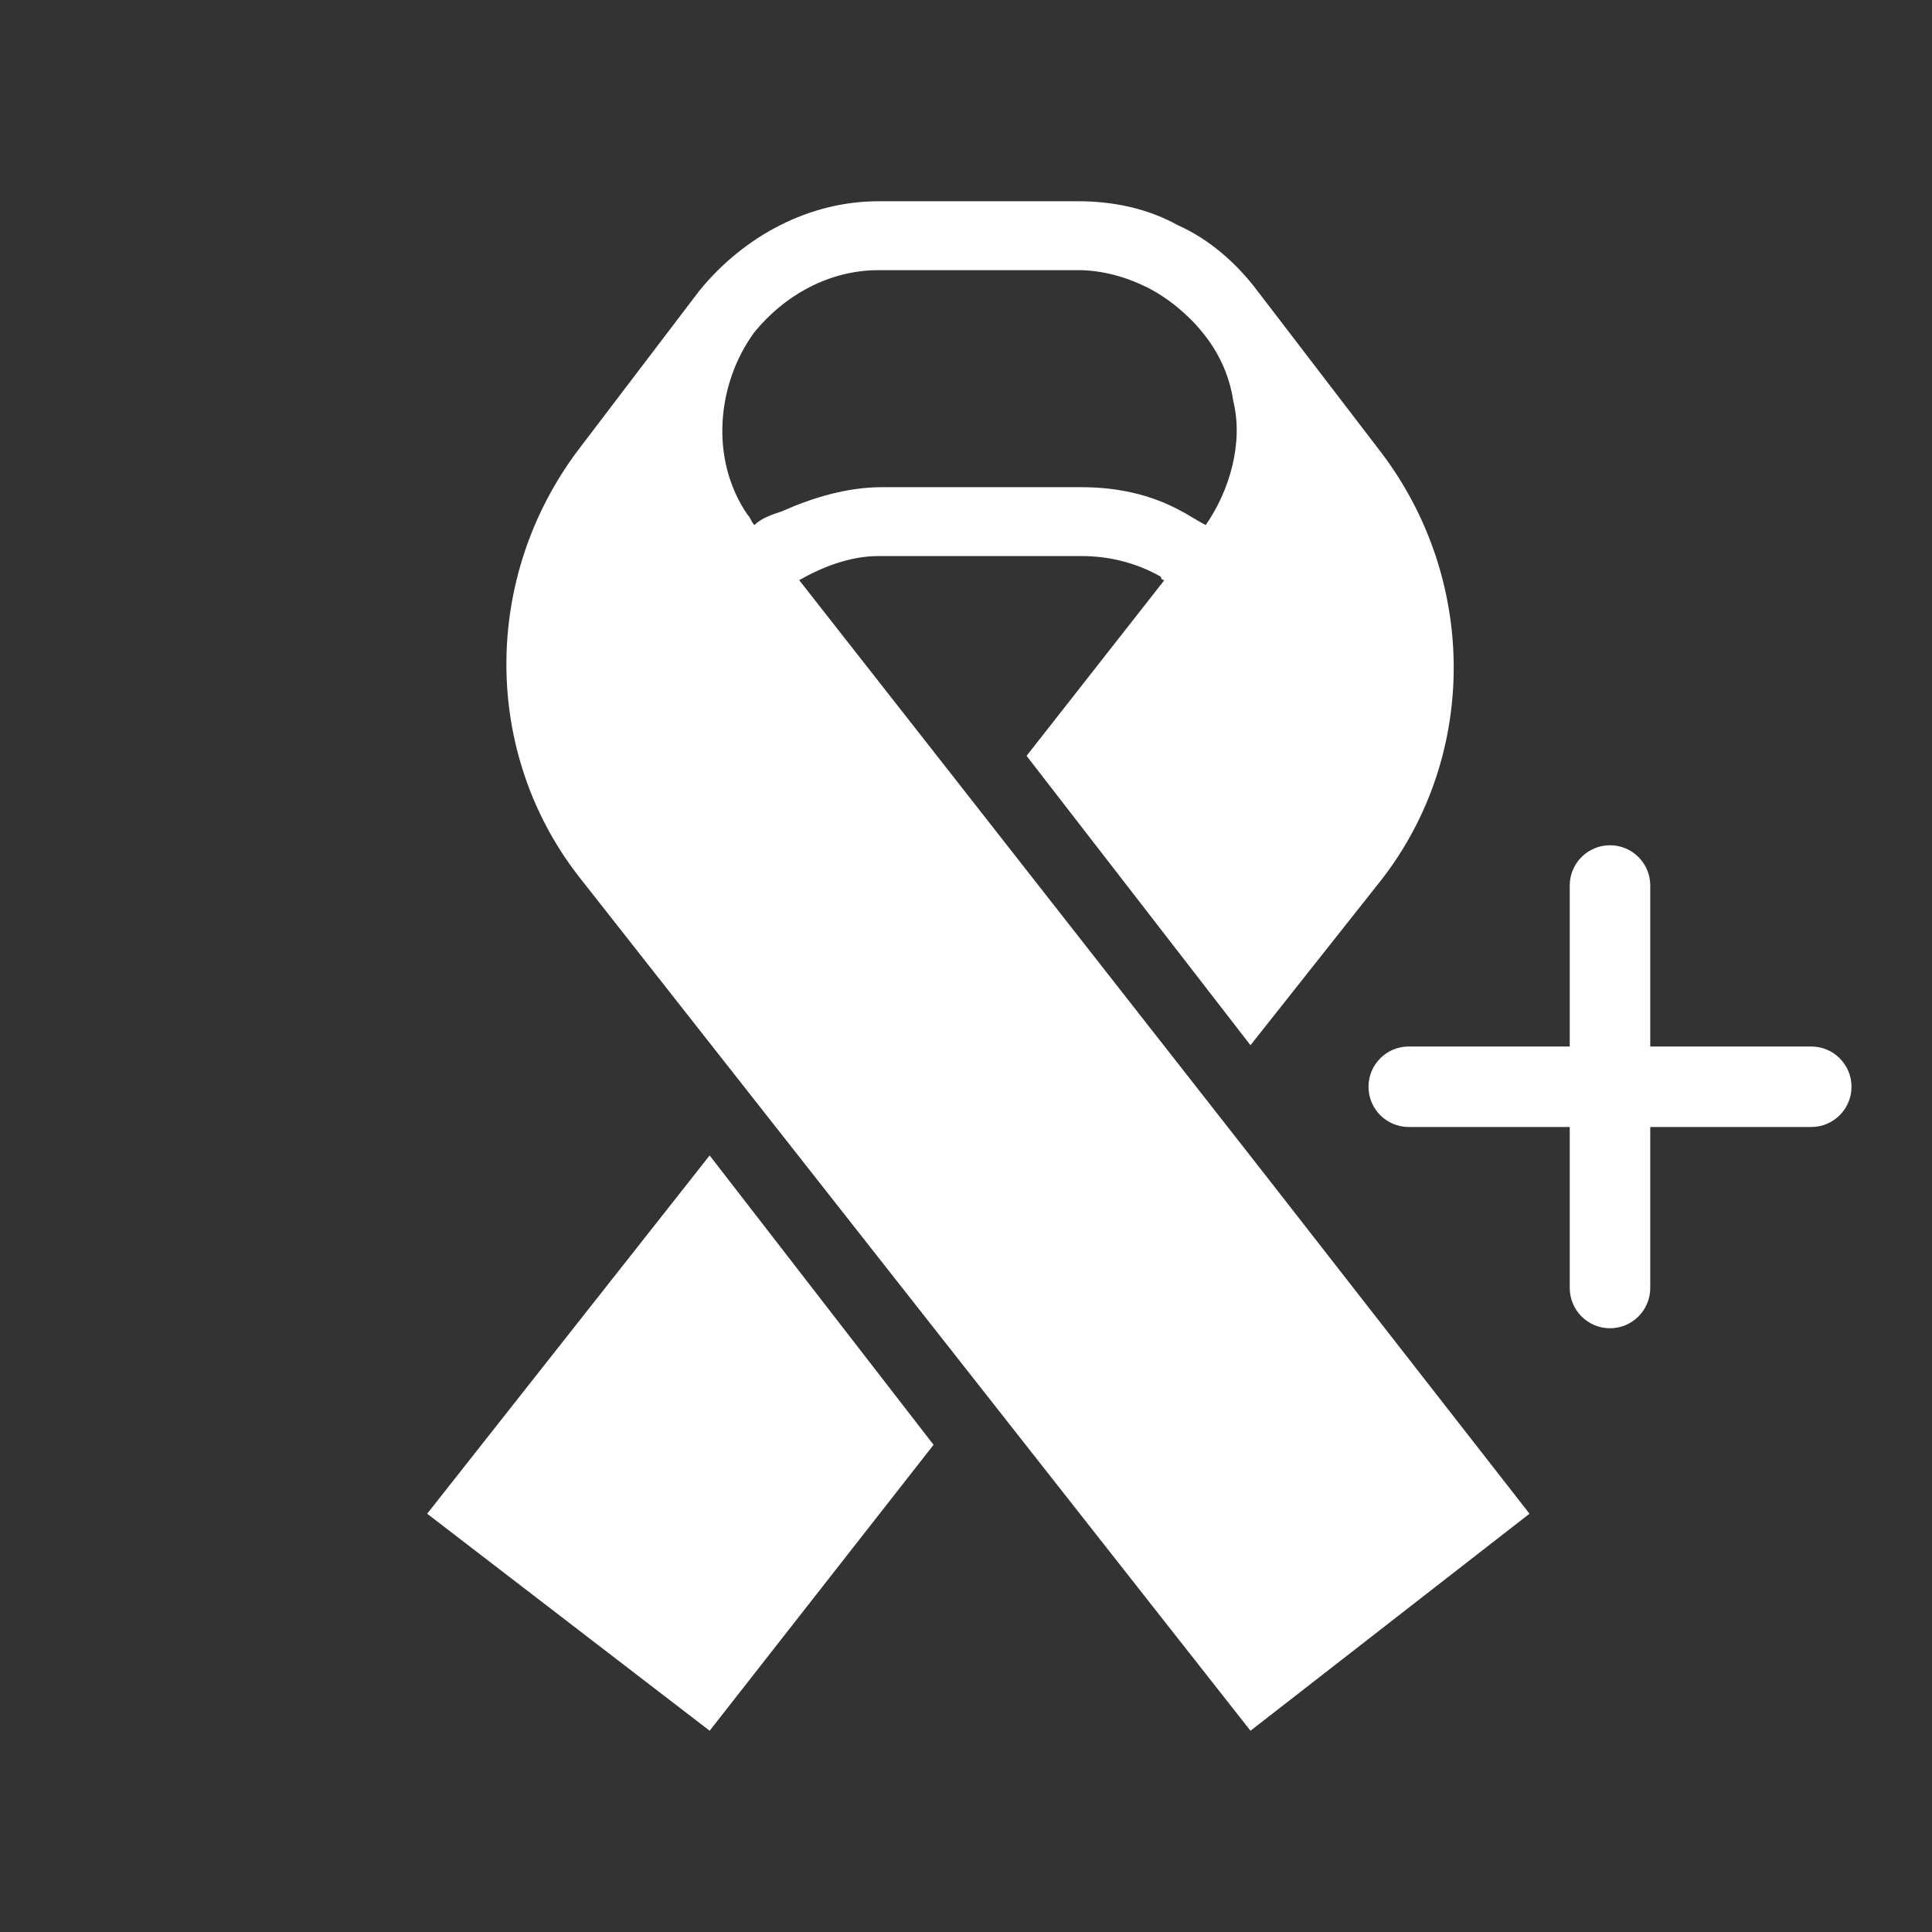 <svg fill="currentColor" stroke="none" viewBox="0 0 48 48"  xmlns="http://www.w3.org/2000/svg">
<path fill-rule="evenodd" clip-rule="evenodd" d="M48 0H0V48H48V0ZM17.631 28.707L23.194 35.896L17.631 43L10.613 37.608L17.631 28.707ZM17.374 7.225L14.379 11.162C11.982 14.329 11.982 18.694 14.379 21.775L31.068 43L38 37.608L31.324 29.049L23.279 18.779L19.856 14.414C20.455 14.072 21.14 13.815 21.824 13.815H21.91H26.874C27.559 13.815 28.243 13.986 28.842 14.329C28.842 14.414 28.928 14.414 28.928 14.414L25.505 18.779L31.068 25.968L34.32 21.86C36.716 18.779 36.716 14.414 34.32 11.248L31.239 7.225C30.725 6.541 30.041 5.941 29.27 5.599C28.5 5.171 27.644 5 26.788 5H21.824C20.113 5 18.487 5.856 17.374 7.225ZM18.658 12.917C18.636 12.874 18.615 12.831 18.572 12.788C17.631 11.419 17.802 9.536 18.743 8.252C19.514 7.311 20.626 6.712 21.824 6.712H26.788C27.387 6.712 27.986 6.883 28.5 7.14C29.014 7.396 29.527 7.824 29.869 8.252C30.297 8.766 30.554 9.365 30.64 9.964C30.896 10.991 30.554 12.189 29.955 13.045C29.869 13.002 29.762 12.938 29.655 12.874L29.655 12.874L29.655 12.874C29.549 12.81 29.442 12.745 29.356 12.703C28.586 12.275 27.73 12.104 26.874 12.104H21.91C21.054 12.104 20.198 12.36 19.428 12.703C19.171 12.788 18.915 12.874 18.743 13.045C18.701 13.002 18.679 12.959 18.658 12.917ZM40 21C40.552 21 41 21.448 41 22V26H45C45.552 26 46 26.448 46 27C46 27.552 45.552 28 45 28H41V32C41 32.552 40.552 33 40 33C39.448 33 39 32.552 39 32V28H35C34.448 28 34 27.552 34 27C34 26.448 34.448 26 35 26H39V22C39 21.448 39.448 21 40 21Z" fill="#333333"/>
</svg>
